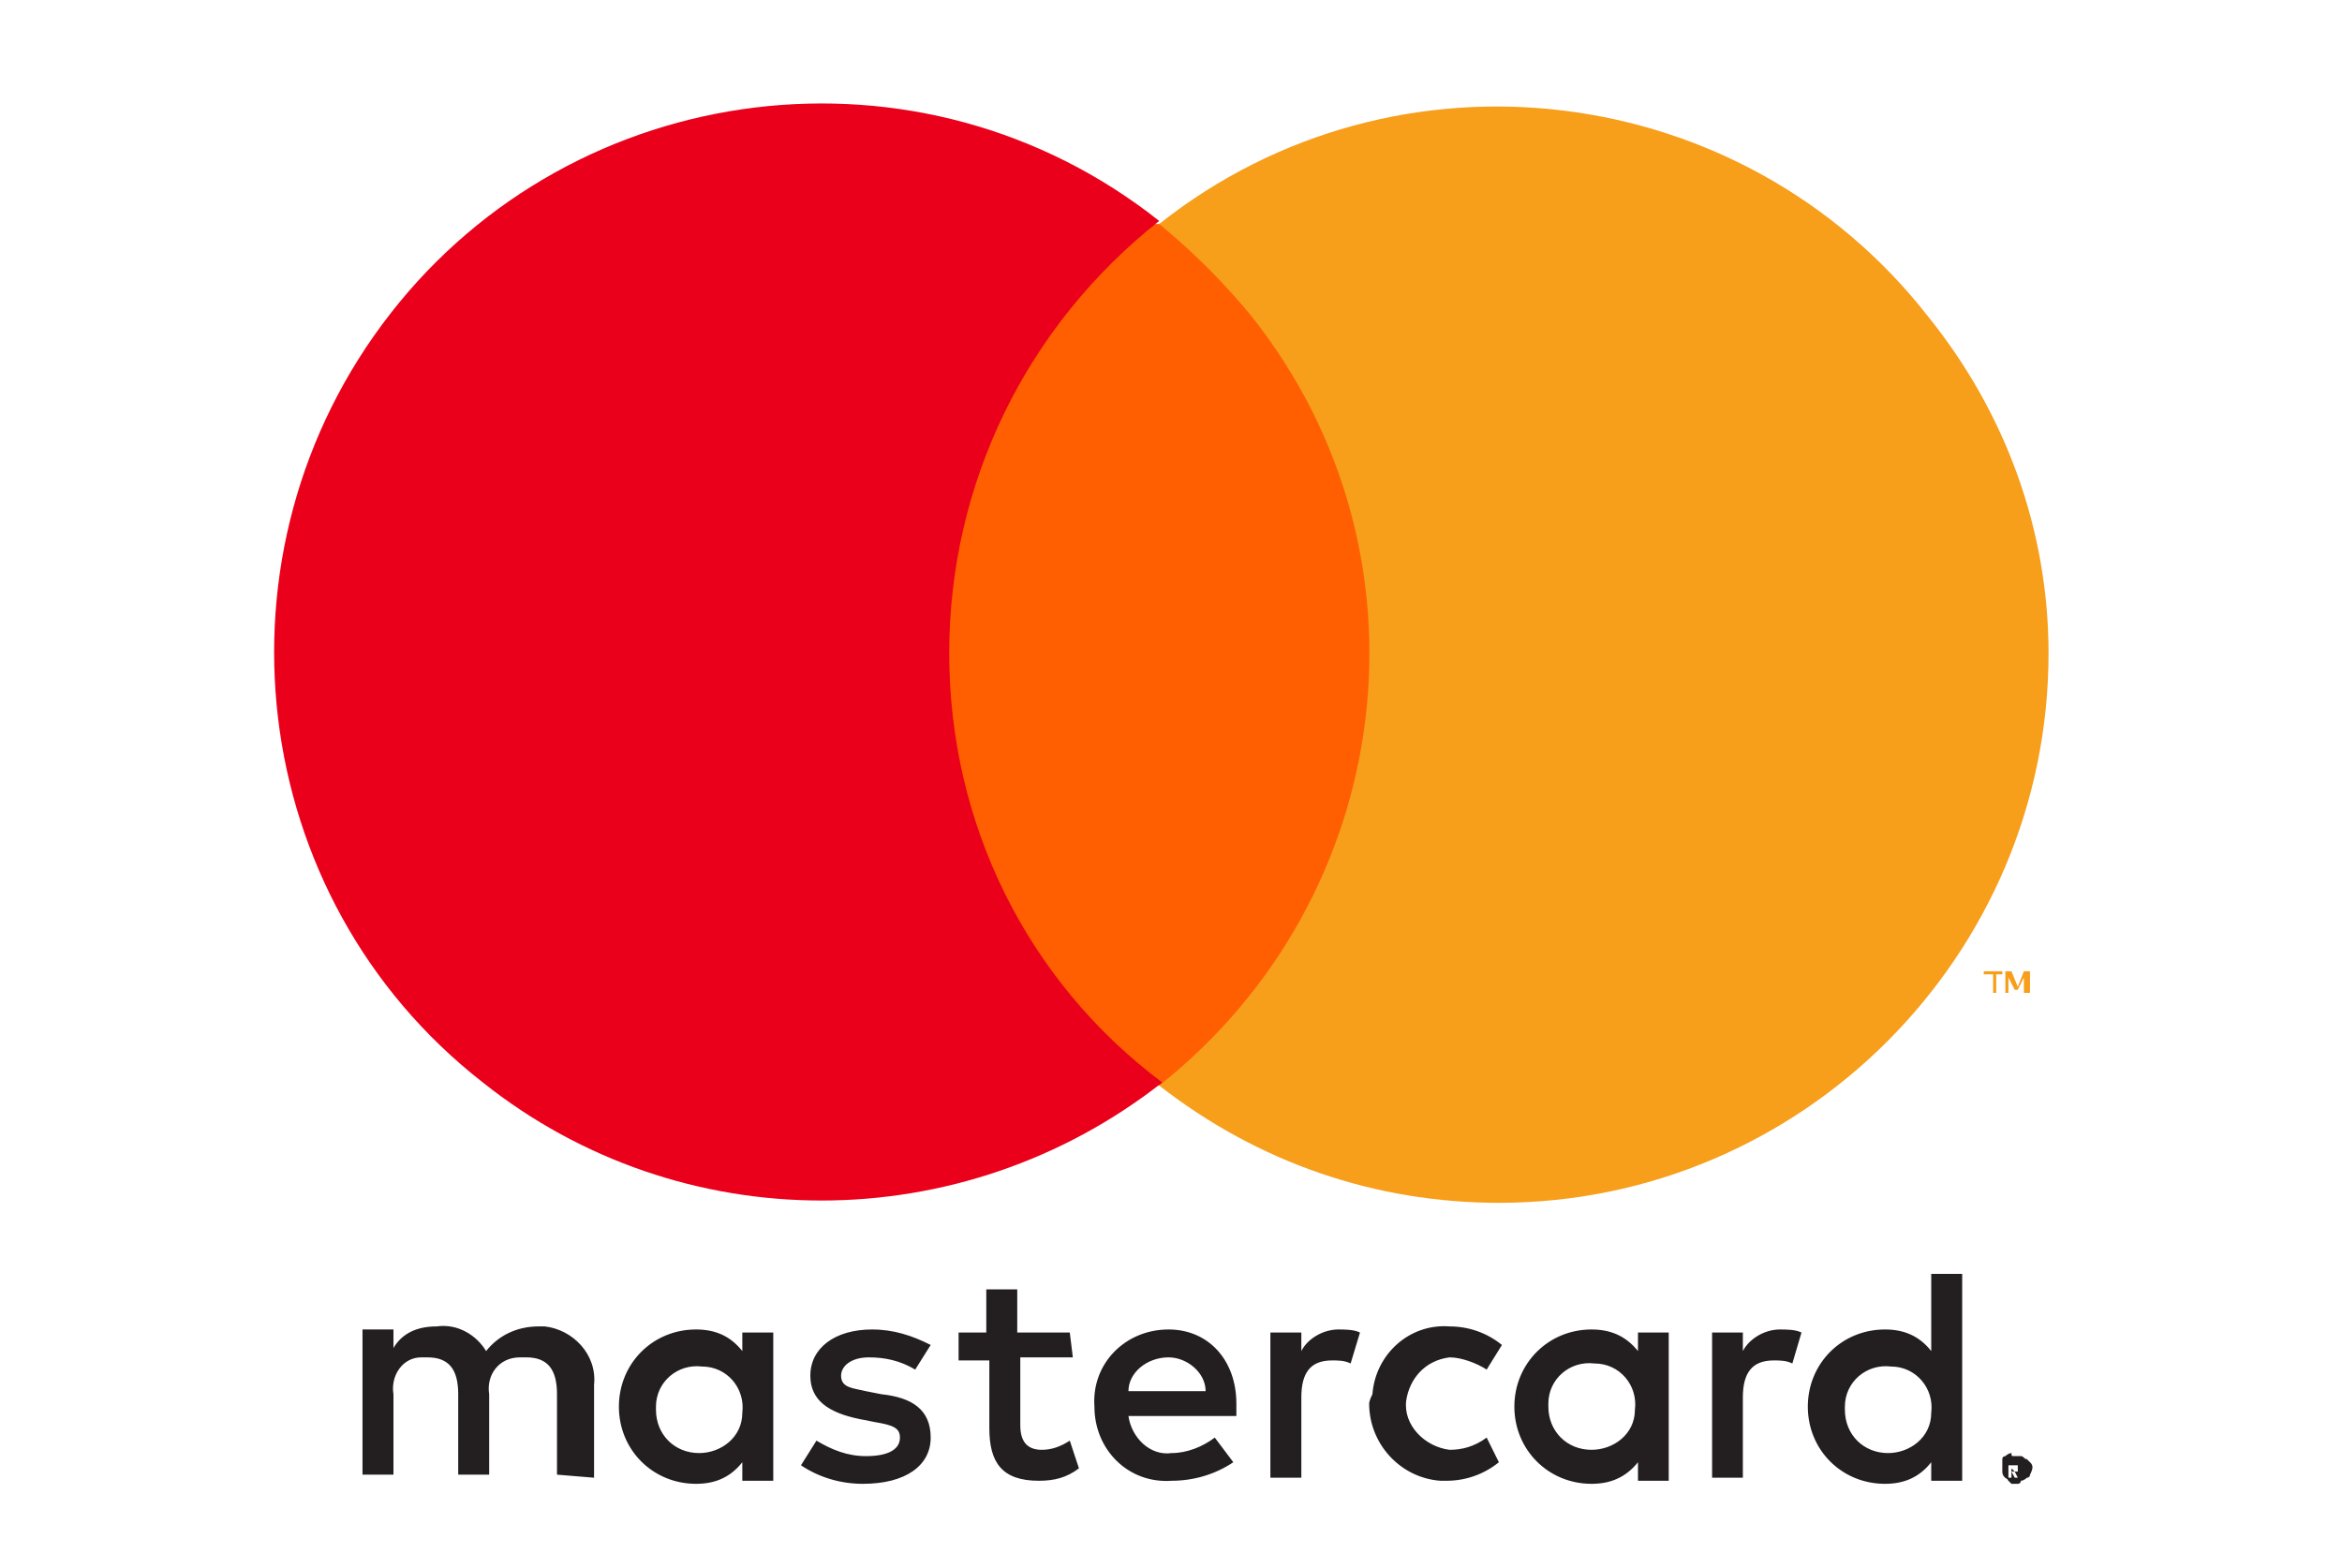 <svg xmlns="http://www.w3.org/2000/svg" viewBox="0 0 115 77" width="115" height="77">
	<style>
		tspan { white-space:pre }
		.shp0 { fill: #231f20 } 
		.shp1 { fill: #ff5f00 } 
		.shp2 { fill: #eb001b } 
		.shp3 { fill: #f79e1b } 
	</style>
	<g id="Layer">
		<g id="Layer">
		</g>
		<g id="Layer">
		</g>
		<g id="Layer">
		</g>
		<g id="Layer">
		</g>
		<g id="Layer">
		</g>
		<g id="Layer">
			<path id="Layer" fill-rule="evenodd" class="shp0" d="M27.35 72.42L27.35 68.47C27.35 67.26 26.9 66.66 25.84 66.66C25.69 66.66 25.69 66.66 25.53 66.66C24.47 66.66 23.87 67.56 24.02 68.47L24.02 72.42L22.5 72.42L22.5 68.47C22.5 67.26 22.05 66.66 20.99 66.66C20.83 66.66 20.83 66.66 20.68 66.66C19.77 66.66 19.17 67.56 19.32 68.47L19.32 72.42L17.8 72.42L17.8 65.29L19.32 65.29L19.32 66.2C19.77 65.44 20.53 65.14 21.44 65.14C22.5 64.99 23.41 65.59 23.87 66.35C24.47 65.59 25.38 65.14 26.44 65.14C26.6 65.14 26.6 65.14 26.75 65.14C28.11 65.29 29.33 66.5 29.17 68.02L29.17 72.57L27.35 72.42ZM52.68 66.66L50.1 66.66L50.1 69.99C50.1 70.75 50.4 71.2 51.16 71.2C51.62 71.2 52.07 71.05 52.53 70.75L52.98 72.11C52.37 72.57 51.77 72.72 51.01 72.72C49.19 72.72 48.58 71.81 48.58 70.14L48.58 66.81L47.07 66.81L47.07 65.44L48.43 65.44L48.43 63.32L49.95 63.32L49.95 65.44L52.53 65.44L52.68 66.66ZM66.78 65.44L66.32 66.96C66.02 66.81 65.72 66.81 65.41 66.81C64.35 66.81 63.9 67.41 63.9 68.63L63.9 72.57L62.38 72.57L62.38 65.44L63.9 65.44L63.9 66.35C64.2 65.75 64.96 65.29 65.72 65.29C66.02 65.29 66.48 65.29 66.78 65.44ZM44.94 67.26C44.19 66.81 43.43 66.66 42.67 66.66C41.76 66.66 41.3 67.11 41.3 67.56C41.3 68.17 41.91 68.17 42.52 68.32L43.28 68.47C44.79 68.63 45.7 69.23 45.7 70.6C45.7 71.96 44.49 72.87 42.37 72.87C41.3 72.87 40.24 72.57 39.33 71.96L40.09 70.75C40.85 71.2 41.61 71.51 42.52 71.51C43.58 71.51 44.19 71.2 44.19 70.6C44.19 70.14 43.88 69.99 42.97 69.84L42.21 69.69C40.7 69.38 39.79 68.78 39.79 67.56C39.79 66.2 41 65.29 42.82 65.29C43.88 65.29 44.79 65.59 45.7 66.05L44.94 67.26ZM88.46 65.44L88.01 66.96C87.71 66.81 87.4 66.81 87.1 66.81C86.04 66.81 85.58 67.41 85.58 68.63L85.58 72.57L84.07 72.57L84.07 65.44L85.58 65.44L85.58 66.35C85.89 65.75 86.64 65.29 87.4 65.29C87.71 65.29 88.16 65.29 88.46 65.44ZM67.39 68.47C67.54 66.5 69.21 64.99 71.18 65.14C72.09 65.14 73 65.44 73.75 66.05L73 67.26C72.54 66.96 71.78 66.66 71.18 66.66C69.96 66.81 69.21 67.72 69.05 68.78C68.9 69.99 69.96 71.05 71.18 71.2C71.78 71.2 72.39 71.05 73 70.6L73.6 71.81C72.85 72.42 71.94 72.72 71.03 72.72C70.87 72.72 70.87 72.72 70.72 72.72C68.75 72.57 67.23 70.9 67.23 68.93C67.23 68.93 67.23 68.78 67.39 68.47ZM81.94 72.72L80.43 72.72L80.43 71.81C79.82 72.57 79.06 72.87 78.15 72.87C76.03 72.87 74.36 71.2 74.36 69.08C74.36 66.96 76.03 65.29 78.15 65.29C79.06 65.29 79.82 65.59 80.43 66.35L80.43 65.44L81.94 65.44L81.94 72.72ZM76.03 69.08C76.03 70.29 76.94 71.2 78.15 71.2C79.21 71.2 80.28 70.45 80.28 69.23C80.43 68.02 79.52 66.96 78.3 66.96C77.09 66.81 76.03 67.72 76.03 68.93C76.03 69.08 76.03 69.08 76.03 69.08ZM60.71 68.93C60.71 69.08 60.71 69.38 60.71 69.54L55.41 69.54C55.56 70.6 56.47 71.51 57.53 71.36C58.29 71.36 59.05 71.05 59.65 70.6L60.56 71.81C59.65 72.42 58.59 72.72 57.53 72.72C55.41 72.87 53.74 71.2 53.74 69.08C53.59 66.96 55.26 65.29 57.38 65.29C59.35 65.29 60.71 66.81 60.71 68.93ZM55.41 68.32L59.2 68.32C59.2 67.41 58.29 66.66 57.38 66.66C56.32 66.66 55.41 67.41 55.41 68.32ZM96.35 72.72L94.83 72.72L94.83 71.81C94.23 72.57 93.47 72.87 92.56 72.87C90.43 72.87 88.77 71.2 88.77 69.08C88.77 66.96 90.43 65.29 92.56 65.29C93.47 65.29 94.23 65.59 94.83 66.35L94.83 62.56L96.35 62.56L96.35 72.72ZM98.93 71.51C99.08 71.51 99.08 71.51 99.23 71.51C99.38 71.51 99.38 71.66 99.53 71.66L99.68 71.81C99.84 71.96 99.84 72.11 99.68 72.42C99.68 72.57 99.53 72.57 99.53 72.57C99.53 72.57 99.38 72.72 99.23 72.72C99.23 72.87 99.08 72.87 99.08 72.87C98.93 72.87 98.77 72.87 98.77 72.87L98.62 72.72C98.6 72.7 98.58 72.67 98.57 72.64C98.42 72.57 98.32 72.44 98.32 72.27C98.32 72.11 98.32 71.96 98.32 71.66C98.32 71.51 98.47 71.51 98.47 71.51C98.47 71.51 98.62 71.36 98.77 71.36C98.77 71.51 98.77 71.51 98.93 71.51ZM98.62 71.96L98.62 72.57L98.77 72.57L98.77 72.27L98.93 72.57L99.08 72.57L98.93 72.27L99.08 72.27L99.08 71.96L98.62 71.96ZM98.93 72.27C98.84 72.27 98.77 72.27 98.77 72.27L98.77 72.11L98.93 72.27ZM90.59 69.23C90.59 70.45 91.5 71.36 92.71 71.36C93.77 71.36 94.83 70.6 94.83 69.38C94.98 68.17 94.07 67.11 92.86 67.11C91.65 66.96 90.59 67.87 90.59 69.08C90.59 69.08 90.59 69.08 90.59 69.23ZM37.97 72.72L36.45 72.72L36.45 71.81C35.85 72.57 35.09 72.87 34.18 72.87C32.05 72.87 30.39 71.2 30.39 69.08C30.39 66.96 32.05 65.29 34.18 65.29C35.09 65.29 35.85 65.59 36.45 66.35L36.45 65.44L37.97 65.44L37.97 72.72ZM32.21 69.23C32.21 70.45 33.12 71.36 34.33 71.36C35.39 71.36 36.45 70.6 36.45 69.38C36.6 68.17 35.69 67.11 34.48 67.11C33.27 66.96 32.21 67.87 32.21 69.08C32.21 69.08 32.21 69.08 32.21 69.23Z" />
		</g>
		<g id="Layer">
		</g>
		<g id="Layer">
			<path id="Layer" fill-rule="evenodd" class="shp1" d="M45.1 11L68.6 11L68.6 53.31L45.1 53.31L45.1 11Z" />
		</g>
		<g id="Layer">
		</g>
		<g id="Layer">
			<path id="Layer" class="shp2" d="M46.61 32.08C46.61 23.74 50.4 16.01 56.92 10.85C45.25 1.6 28.26 3.73 19.17 15.4C10.07 27.08 12.04 44.06 23.71 53.16C33.42 60.89 47.22 60.89 57.07 53.16C50.4 48.16 46.61 40.42 46.61 32.08Z" />
		</g>
		<g id="Layer">
		</g>
		<g id="Layer">
			<path id="Layer" class="shp3" d="M100.59 32.08C100.59 46.94 88.46 59.07 73.6 59.07C67.54 59.07 61.78 57.1 56.92 53.31C68.6 44.06 70.72 27.23 61.47 15.55C60.11 13.89 58.59 12.37 56.92 11C68.6 1.75 85.58 3.88 94.68 15.55C98.47 20.25 100.59 26.02 100.59 32.08Z" />
		</g>
		<g id="Layer">
		</g>
		<g id="Layer">
			<path id="Layer" class="shp3" d="M98.02 48.76L98.02 47.85L98.32 47.85L98.32 47.7L97.41 47.7L97.41 47.85L97.87 47.85L97.87 48.76L98.02 48.76ZM99.68 48.76L99.68 47.7L99.38 47.7L99.08 48.46L98.77 47.7L98.47 47.7L98.47 48.76L98.62 48.76L98.62 48L98.93 48.61L99.08 48.61L99.38 48L99.38 48.76L99.68 48.76Z" />
		</g>
		<g id="Layer">
		</g>
		<g id="Layer">
		</g>
		<g id="Layer">
		</g>
		<g id="Layer">
		</g>
		<g id="Layer">
		</g>
		<g id="Layer">
		</g>
		<g id="Layer">
		</g>
		<g id="Layer">
		</g>
		<g id="Layer">
		</g>
		<g id="Layer">
		</g>
		<g id="Layer">
		</g>
		<g id="Layer">
		</g>
		<g id="Layer">
		</g>
		<g id="Layer">
		</g>
		<g id="Layer">
		</g>
		<g id="Layer">
		</g>
	</g>
</svg>